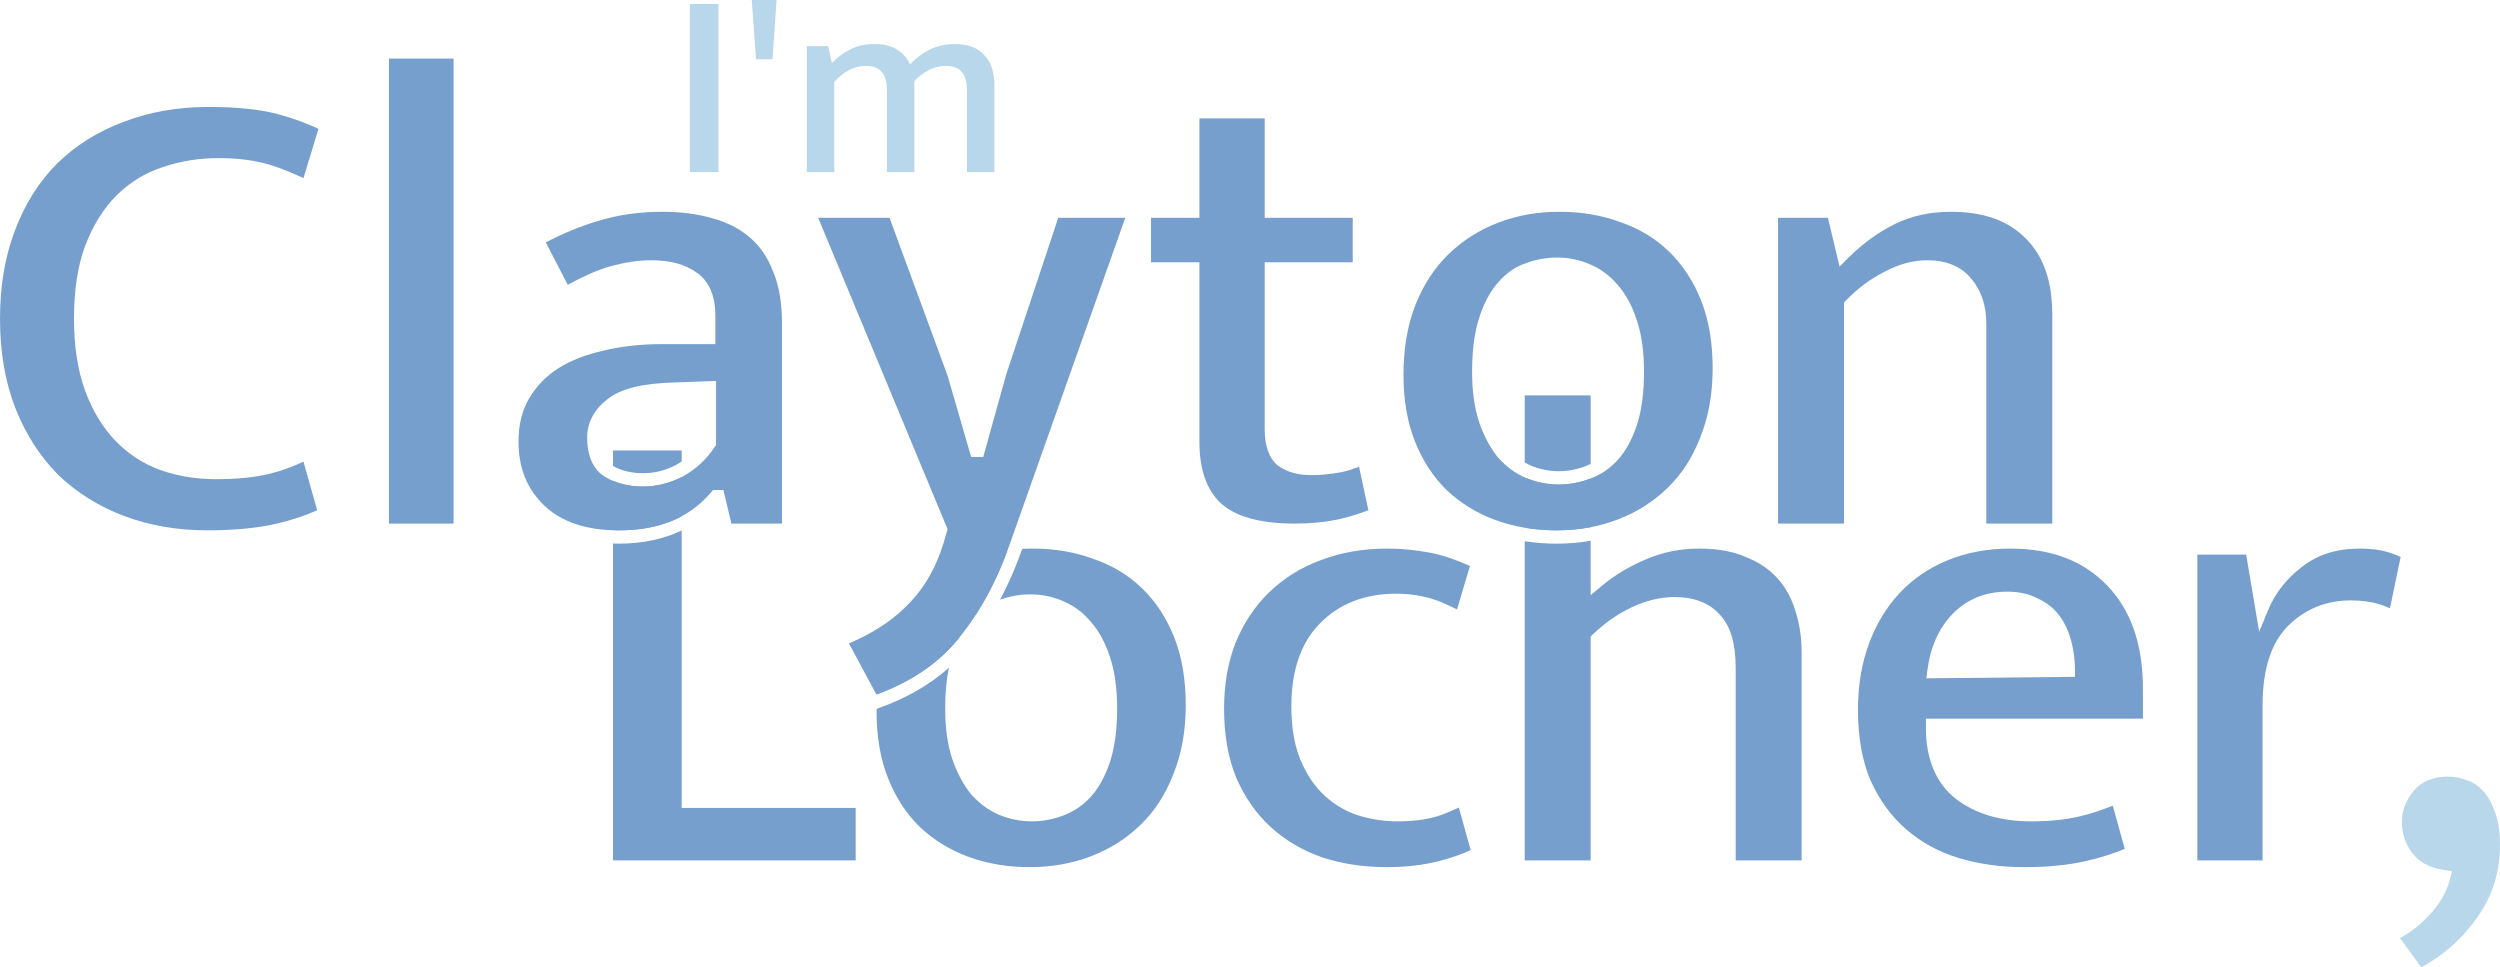 <?xml version="1.0" encoding="UTF-8" standalone="no"?>
<!-- Created with Inkscape (http://www.inkscape.org/) -->

<svg
   xmlns:dc="http://purl.org/dc/elements/1.1/"
   xmlns:cc="http://creativecommons.org/ns#"
   xmlns:rdf="http://www.w3.org/1999/02/22-rdf-syntax-ns#"
   xmlns:svg="http://www.w3.org/2000/svg"
   xmlns="http://www.w3.org/2000/svg"
   xmlns:sodipodi="http://sodipodi.sourceforge.net/DTD/sodipodi-0.dtd"
   xmlns:inkscape="http://www.inkscape.org/namespaces/inkscape"
   width="158.652mm"
   height="61.391mm"
   viewBox="0 0 562.154 217.526"
   id="svg4905"
   version="1.1"
   inkscape:version="0.91 r"
   sodipodi:docname="clayton-locher-logo-darkblue.svg">
  <defs
     id="defs4907" />
  <sodipodi:namedview
     id="base"
     pagecolor="#ffffff"
     bordercolor="#666666"
     borderopacity="1.0"
     inkscape:pageopacity="0"
     inkscape:pageshadow="2"
     inkscape:zoom="0.98994949"
     inkscape:cx="224.54125"
     inkscape:cy="128.30729"
     inkscape:document-units="px"
     inkscape:current-layer="layer1"
     showgrid="false"
     inkscape:window-width="1366"
     inkscape:window-height="716"
     inkscape:window-x="0"
     inkscape:window-y="0"
     inkscape:window-maximized="1"
     fit-margin-top="0"
     fit-margin-left="0"
     fit-margin-right="0"
     fit-margin-bottom="0" />
  <g
     inkscape:label="Layer 1"
     inkscape:groupmode="layer"
     id="layer1"
     transform="translate(-156.558,-188.221)">
    <path
       inkscape:connector-curvature="0"
       style="font-style:normal;font-variant:normal;font-weight:600;font-stretch:normal;font-size:151.074px;line-height:125%;font-family:'Mukta Vaani';-inkscape-font-specification:'Mukta Vaani Semi-Bold';letter-spacing:-5.372px;word-spacing:0px;fill:#769fcd;fill-opacity:1;stroke:#ffffff;stroke-width:0;stroke-linecap:butt;stroke-linejoin:miter;stroke-miterlimit:4;stroke-dasharray:none;stroke-opacity:1"
       d="m 294.406,289.52 0,3.482 c 1.914,1.074 4.115,1.627 6.707,1.627 2.676,0 5.177,-0.635 7.588,-1.932 0.393,-0.219 0.769,-0.453 1.137,-0.697 l 0,-2.48 -15.432,0 z m 15.432,5.965 c -2.74,1.417 -5.672,2.145 -8.725,2.145 -2.423,0 -4.674,-0.43 -6.707,-1.291 l 0,11.092 c 0.424,0.013 0.833,0.041 1.27,0.041 5.57,0 10.253,-1.057 14.162,-3.166 l 0,-8.82 z m 0,12.018 c -4.081,1.954 -8.808,2.969 -14.162,2.969 -0.434,0 -0.845,-0.03 -1.27,-0.043 l 0,71.268 54.561,0 0,-11.805 -39.129,0 0,-62.389 z"
       id="path6162" />
    <path
       inkscape:connector-curvature="0"
       style="font-style:normal;font-variant:normal;font-weight:600;font-stretch:normal;font-size:151.074px;line-height:125%;font-family:'Mukta Vaani';-inkscape-font-specification:'Mukta Vaani Semi-Bold';letter-spacing:-5.372px;word-spacing:0px;fill:#769fcd;fill-opacity:1;stroke:#ffffff;stroke-width:0;stroke-linecap:butt;stroke-linejoin:miter;stroke-miterlimit:4;stroke-dasharray:none;stroke-opacity:1"
       d="m 388.732,311.576 c -0.783,0 -1.552,0.028 -2.316,0.068 l -0.031,0.088 -0.002,0.006 c -1.411,4.038 -3.065,7.81 -4.945,11.33 2.185,-0.788 4.471,-1.197 6.84,-1.197 2.509,0 4.934,0.497 7.229,1.479 2.427,0.995 4.543,2.557 6.291,4.627 1.876,2.101 3.318,4.804 4.371,8.062 3.9e-4,0.001 -3.9e-4,0.003 0,0.004 1.074,3.225 1.588,7.054 1.588,11.5 0,4.643 -0.51,8.617 -1.582,11.941 l -0.004,0.008 -0.002,0.006 c -1.055,3.164 -2.445,5.769 -4.229,7.775 -1.763,1.983 -3.9,3.446 -6.342,4.336 -2.274,0.864 -4.625,1.303 -7.018,1.303 -2.512,0 -4.98,-0.495 -7.365,-1.471 l -0.012,-0.006 -0.012,-0.004 c -2.332,-0.999 -4.429,-2.555 -6.268,-4.609 l -0.027,-0.029 -0.027,-0.033 c -1.737,-2.171 -3.121,-4.798 -4.174,-7.852 l -0.002,-0.006 -0.004,-0.008 c -1.074,-3.221 -1.588,-7.002 -1.588,-11.352 0,-3.427 0.271,-6.473 0.824,-9.158 -4.448,3.946 -9.876,7.025 -16.24,9.229 -0.003,0.23 -0.014,0.454 -0.014,0.686 0,5.686 0.881,10.676 2.611,15.002 1.741,4.353 4.137,7.985 7.195,10.951 3.073,2.879 6.664,5.085 10.816,6.631 l 0.004,0.002 c 4.253,1.545 8.853,2.322 13.828,2.322 4.97,0 9.563,-0.825 13.812,-2.467 4.254,-1.644 7.949,-3.997 11.129,-7.08 3.158,-3.062 5.604,-6.841 7.348,-11.395 l 0.004,-0.014 0.006,-0.014 c 1.832,-4.531 2.762,-9.67 2.762,-15.451 0,-5.893 -0.886,-10.986 -2.613,-15.305 -1.743,-4.358 -4.14,-7.995 -7.203,-10.963 -3.063,-2.967 -6.684,-5.161 -10.922,-6.605 l -0.019,-0.008 -0.019,-0.008 c -4.149,-1.544 -8.698,-2.322 -13.678,-2.322 z m -5.629,0.377 c -2.861,0.391 -5.587,1.087 -8.184,2.09 -4.254,1.644 -7.949,3.999 -11.129,7.082 -3.156,3.06 -5.656,6.892 -7.502,11.553 -1.332,3.481 -2.158,7.359 -2.471,11.637 7.664,-2.843 13.736,-6.95 18.205,-12.422 0.061,-0.074 0.117,-0.154 0.178,-0.229 0.778,-1.585 1.673,-2.971 2.707,-4.137 0.366,-0.434 0.749,-0.836 1.145,-1.217 2.763,-4.291 5.114,-9.074 7.051,-14.357 z"
       id="path6164" />
    <path
       inkscape:connector-curvature="0"
       style="font-style:normal;font-variant:normal;font-weight:600;font-stretch:normal;font-size:151.074px;line-height:125%;font-family:'Mukta Vaani';-inkscape-font-specification:'Mukta Vaani Semi-Bold';letter-spacing:-5.372px;word-spacing:0px;fill:#769fcd;fill-opacity:1;stroke:#ffffff;stroke-width:0;stroke-linecap:butt;stroke-linejoin:miter;stroke-miterlimit:4;stroke-dasharray:none;stroke-opacity:1"
       d="m 468.525,311.576 c -5.479,0 -10.476,0.879 -15.023,2.621 l -0.008,0.002 -0.01,0.004 c -4.45,1.644 -8.286,4.045 -11.561,7.223 -3.166,3.07 -5.665,6.81 -7.508,11.268 -1.734,4.437 -2.611,9.376 -2.611,14.85 0,5.982 0.932,11.163 2.752,15.576 1.939,4.456 4.53,8.144 7.787,11.113 3.269,2.981 7.106,5.239 11.561,6.789 4.466,1.454 9.282,2.186 14.471,2.186 4.226,0 8.081,-0.442 11.57,-1.314 3.074,-0.768 5.342,-1.632 7.309,-2.514 l -2.654,-9.578 c -1.493,0.685 -2.976,1.37 -4.891,1.982 l -0.018,0.006 -0.019,0.006 c -2.589,0.755 -5.549,1.117 -8.881,1.117 -2.867,0 -5.734,-0.425 -8.584,-1.27 l -0.008,-0.002 -0.006,-0.004 c -2.829,-0.871 -5.4,-2.35 -7.666,-4.4 -2.302,-2.083 -4.135,-4.799 -5.514,-8.086 -1.409,-3.361 -2.08,-7.384 -2.08,-12.061 0,-8.011 2.112,-14.362 6.477,-18.73 4.316,-4.419 10.126,-6.639 17.08,-6.639 2.753,0 5.416,0.371 7.973,1.117 1.953,0.57 3.84,1.49 5.721,2.432 l 2.912,-9.789 c -3.269,-1.456 -6.354,-2.509 -9.17,-3.021 -3.242,-0.59 -6.375,-0.883 -9.4,-0.883 z"
       id="path6166" />
    <path
       inkscape:connector-curvature="0"
       style="font-style:normal;font-variant:normal;font-weight:600;font-stretch:normal;font-size:151.074px;line-height:125%;font-family:'Mukta Vaani';-inkscape-font-specification:'Mukta Vaani Semi-Bold';letter-spacing:-5.372px;word-spacing:0px;fill:#769fcd;fill-opacity:1;stroke:#ffffff;stroke-width:0;stroke-linecap:butt;stroke-linejoin:miter;stroke-miterlimit:4;stroke-dasharray:none;stroke-opacity:1"
       d="m 499.412,277.131 0,15.078 c 0.466,0.27 0.94,0.513 1.428,0.723 2.042,0.833 4.101,1.244 6.217,1.244 2.034,0 4.011,-0.366 5.963,-1.109 l 0.01,-0.004 0.012,-0.004 c 0.415,-0.151 0.81,-0.331 1.199,-0.52 l 0,-15.408 -14.828,0 z m 0,18.445 0,11.311 c 2.305,0.388 4.702,0.584 7.191,0.584 2.652,0 5.194,-0.242 7.637,-0.711 l 0,-10.953 c -0.056,0.021 -0.11,0.046 -0.166,0.066 -2.274,0.864 -4.625,1.303 -7.018,1.303 -2.512,0 -4.98,-0.495 -7.365,-1.471 l -0.012,-0.006 -0.012,-0.004 c -0.086,-0.037 -0.17,-0.081 -0.256,-0.119 z m 14.828,14.238 c -2.463,0.437 -5.009,0.656 -7.637,0.656 -2.471,0 -4.867,-0.189 -7.191,-0.553 l 0,71.777 14.828,0 0,-50.352 0.459,-0.443 c 2.726,-2.621 5.686,-4.685 8.867,-6.17 3.189,-1.488 6.385,-2.256 9.547,-2.256 4.3,0 7.829,1.295 10.168,3.965 2.5,2.635 3.568,6.712 3.568,12.039 l 0,43.217 14.828,0 0,-46.691 c 0,-3.487 -0.483,-6.645 -1.434,-9.496 l -0.008,-0.021 -0.006,-0.023 c -0.848,-2.825 -2.193,-5.23 -4.055,-7.277 -1.846,-2.031 -4.201,-3.61 -7.137,-4.746 l -0.027,-0.012 -0.027,-0.012 c -2.787,-1.208 -6.206,-1.84 -10.281,-1.84 -4.343,0 -8.358,0.816 -12.092,2.443 l -0.008,0.004 -0.008,0.004 c -3.7,1.558 -6.993,3.544 -9.896,5.963 l -2.459,2.051 0,-12.227 z"
       id="path6168" />
    <path
       inkscape:connector-curvature="0"
       style="font-style:normal;font-variant:normal;font-weight:600;font-stretch:normal;font-size:151.074px;line-height:125%;font-family:'Mukta Vaani';-inkscape-font-specification:'Mukta Vaani Semi-Bold';letter-spacing:-5.372px;word-spacing:0px;fill:#769fcd;fill-opacity:1;stroke:#ffffff;stroke-width:0;stroke-linecap:butt;stroke-linejoin:miter;stroke-miterlimit:4;stroke-dasharray:none;stroke-opacity:1"
       d="m 608.648,311.576 c -5.168,0 -9.85,0.874 -14.086,2.607 -4.248,1.738 -7.832,4.179 -10.805,7.344 -2.978,3.17 -5.288,6.963 -6.938,11.428 -1.644,4.447 -2.477,9.402 -2.477,14.891 0,6.284 0.985,11.61 2.895,16.008 2.035,4.452 4.718,8.085 8.064,10.953 3.364,2.884 7.244,4.994 11.689,6.348 4.586,1.366 9.472,2.053 14.678,2.053 5.253,0 9.83,-0.447 13.721,-1.322 3.443,-0.775 6.371,-1.724 8.943,-2.779 l -2.693,-9.721 c -2.438,0.95 -4.912,1.837 -7.553,2.434 -3.159,0.736 -6.742,1.094 -10.756,1.094 -6.89,0 -12.651,-1.689 -17.088,-5.152 l -0.006,-0.004 -0.008,-0.006 c -4.416,-3.532 -6.605,-8.972 -6.605,-15.826 l 0,-2.104 48.797,0 0,-6.658 c 0,-10.102 -2.707,-17.759 -8.039,-23.281 -5.346,-5.537 -12.472,-8.305 -21.734,-8.305 z m -0.754,9.689 c 2.587,0 4.89,0.491 6.852,1.52 2.004,0.901 3.679,2.222 4.932,3.93 1.229,1.675 2.113,3.622 2.658,5.795 0.538,2.044 0.807,4.189 0.807,6.422 l 0,1.484 -33.412,0.334 0.207,-1.699 c 0.635,-5.188 2.531,-9.517 5.699,-12.795 3.19,-3.3 7.392,-4.99 12.258,-4.99 z"
       id="path6170" />
    <path
       inkscape:connector-curvature="0"
       style="font-style:normal;font-variant:normal;font-weight:600;font-stretch:normal;font-size:151.074px;line-height:125%;font-family:'Mukta Vaani';-inkscape-font-specification:'Mukta Vaani Semi-Bold';letter-spacing:-5.372px;word-spacing:0px;fill:#769fcd;fill-opacity:1;stroke:#ffffff;stroke-width:0;stroke-linecap:butt;stroke-linejoin:miter;stroke-miterlimit:4;stroke-dasharray:none;stroke-opacity:1"
       d="m 687.225,311.576 c -5.276,0 -9.53,1.364 -12.973,4.062 l -0.01,0.008 -0.01,0.008 c -3.534,2.674 -6.067,5.917 -7.678,9.803 l -1.998,4.818 -2.922,-17.34 -10.98,0 0,68.76 14.676,0 0,-34.908 c 0,-7.885 1.818,-13.921 5.727,-17.83 3.783,-3.783 8.575,-5.727 14.055,-5.727 2.413,0 4.506,0.261 6.307,0.82 0.977,0.246 1.722,0.62 2.549,0.947 l 2.406,-11.549 c -0.944,-0.402 -1.89,-0.807 -3.203,-1.172 -1.647,-0.458 -3.632,-0.701 -5.945,-0.701 z"
       id="path6172" />
    <path
       inkscape:connector-curvature="0"
       style="font-style:normal;font-variant:normal;font-weight:600;font-stretch:normal;font-size:151.074px;line-height:125%;font-family:'Mukta Vaani';-inkscape-font-specification:'Mukta Vaani Semi-Bold';letter-spacing:-3.357px;word-spacing:0px;fill:#769fcd;fill-opacity:1;stroke:#ffffff;stroke-width:0;stroke-linecap:butt;stroke-linejoin:miter;stroke-miterlimit:4;stroke-dasharray:none;stroke-opacity:1"
       d="m 203.555,212.271 c -7.092,0 -13.496,1.132 -19.246,3.373 l -0.012,0.004 -0.01,0.004 c -5.759,2.147 -10.701,5.251 -14.879,9.33 -4.067,4.069 -7.222,9.058 -9.471,15.023 l -0.002,0.004 -0.002,0.004 c -2.242,5.848 -3.375,12.457 -3.375,19.857 0,7.596 1.183,14.349 3.52,20.291 2.347,5.868 5.555,10.815 9.627,14.891 4.181,3.984 9.078,7.044 14.74,9.191 5.763,2.148 11.97,3.227 18.654,3.227 6.164,0 11.348,-0.502 15.523,-1.473 3.726,-0.867 6.744,-1.903 9.26,-3.041 l -3.09,-10.938 c -2.302,1.088 -4.745,2.024 -7.43,2.695 -3.391,0.848 -7.48,1.252 -12.299,1.252 -4.385,0 -8.538,-0.681 -12.432,-2.049 l -0.006,-0.002 -0.006,-0.002 c -3.837,-1.385 -7.22,-3.586 -10.09,-6.562 -2.883,-2.99 -5.152,-6.757 -6.822,-11.246 l -0.002,-0.004 -0.002,-0.006 c -1.686,-4.637 -2.506,-10.048 -2.506,-16.225 0,-6.373 0.816,-11.833 2.51,-16.385 l 0.004,-0.01 0.004,-0.008 c 1.771,-4.584 4.09,-8.35 6.986,-11.246 2.975,-2.975 6.463,-5.124 10.404,-6.404 3.985,-1.362 8.179,-2.043 12.561,-2.043 4.239,0 8.005,0.464 11.297,1.42 2.657,0.772 5.252,1.888 7.832,3.082 l 3.371,-11.078 c -2.592,-1.235 -5.583,-2.362 -9.141,-3.316 -3.941,-1.057 -9.113,-1.611 -15.473,-1.611 z"
       id="path6049" />
    <path
       inkscape:connector-curvature="0"
       style="font-style:normal;font-variant:normal;font-weight:600;font-stretch:normal;font-size:151.074px;line-height:125%;font-family:'Mukta Vaani';-inkscape-font-specification:'Mukta Vaani Semi-Bold';letter-spacing:-3.357px;word-spacing:0px;fill:#769fcd;fill-opacity:1;stroke:#ffffff;stroke-width:0;stroke-linecap:butt;stroke-linejoin:miter;stroke-miterlimit:4;stroke-dasharray:none;stroke-opacity:1"
       d="m 244.023,201.395 0,104.566 14.525,0 0,-104.566 -14.525,0 z"
       id="path6051" />
    <path
       inkscape:connector-curvature="0"
       style="font-style:normal;font-variant:normal;font-weight:600;font-stretch:normal;font-size:151.074px;line-height:125%;font-family:'Mukta Vaani';-inkscape-font-specification:'Mukta Vaani Semi-Bold';letter-spacing:-3.357px;word-spacing:0px;fill:#769fcd;fill-opacity:1;stroke:#ffffff;stroke-width:0;stroke-linecap:butt;stroke-linejoin:miter;stroke-miterlimit:4;stroke-dasharray:none;stroke-opacity:1"
       d="m 305.646,235.84 c -5.309,0 -10.142,0.687 -14.512,2.047 l -0.014,0.006 -0.016,0.004 c -3.973,1.148 -7.908,2.799 -11.818,4.828 l 4.943,9.539 c 3.348,-1.839 6.493,-3.272 9.365,-4.105 l 0.006,-0.002 0.006,-0.002 c 3.333,-0.937 6.49,-1.416 9.471,-1.416 4.139,0 7.602,0.909 10.242,2.855 2.771,1.94 4.098,5.31 4.098,9.521 l 0,6.486 -12.074,0 c -4.73,0 -9.091,0.494 -13.09,1.469 l -0.018,0.004 -0.018,0.004 c -3.982,0.874 -7.382,2.222 -10.23,4.023 -2.738,1.795 -4.878,4.031 -6.473,6.752 -1.56,2.661 -2.361,5.848 -2.361,9.664 0,6.01 1.932,10.714 5.875,14.471 l 0.004,0.004 c 3.903,3.617 9.357,5.479 16.643,5.479 9.148,0 15.92,-2.839 20.762,-8.535 l 0.449,-0.529 2.33,0 1.812,7.555 11.367,0 0,-45.031 c 0,-4.689 -0.688,-8.569 -1.996,-11.652 l -0.01,-0.023 -0.01,-0.025 c -1.232,-3.221 -2.994,-5.756 -5.305,-7.697 -2.342,-1.968 -5.099,-3.375 -8.332,-4.23 l -0.019,-0.006 -0.019,-0.006 c -3.264,-0.96 -6.948,-1.449 -11.059,-1.449 z m 11.924,38.035 0,14.393 -0.244,0.373 c -1.839,2.812 -4.252,5.061 -7.176,6.686 l -0.008,0.004 -0.008,0.006 c -2.824,1.52 -5.859,2.293 -9.021,2.293 -3.145,0 -6.003,-0.716 -8.467,-2.172 -2.752,-1.626 -4.061,-4.822 -4.061,-8.846 0,-3.36 1.609,-6.346 4.49,-8.572 3.082,-2.486 7.991,-3.596 14.781,-3.803 l 8.156,-0.303 1.557,-0.059 z"
       id="path6053" />
    <path
       inkscape:connector-curvature="0"
       style="font-style:normal;font-variant:normal;font-weight:600;font-stretch:normal;font-size:151.074px;line-height:125%;font-family:'Mukta Vaani';-inkscape-font-specification:'Mukta Vaani Semi-Bold';letter-spacing:-3.357px;word-spacing:0px;fill:#769fcd;fill-opacity:1;stroke:#ffffff;stroke-width:0;stroke-linecap:butt;stroke-linejoin:miter;stroke-miterlimit:4;stroke-dasharray:none;stroke-opacity:1"
       d="m 340.535,237.199 29.102,70.023 -0.906,3.084 -0.002,0.006 c -1.775,5.847 -4.68,10.728 -8.703,14.543 -3.496,3.4 -7.766,6.011 -12.582,8.035 l 6.182,11.5 c 7.758,-2.845 13.891,-6.979 18.398,-12.498 4.812,-5.893 8.658,-12.933 11.529,-21.15 l 0.002,-0.004 26.033,-73.539 -15.076,0 -11.734,35.348 -5.129,18.436 -2.721,0 -5.283,-18.254 -13.066,-35.529 -16.043,0 z"
       id="path6055" />
    <path
       inkscape:connector-curvature="0"
       style="font-style:normal;font-variant:normal;font-weight:600;font-stretch:normal;font-size:151.074px;line-height:125%;font-family:'Mukta Vaani';-inkscape-font-specification:'Mukta Vaani Semi-Bold';letter-spacing:-3.357px;word-spacing:0px;fill:#769fcd;fill-opacity:1;stroke:#ffffff;stroke-width:0;stroke-linecap:butt;stroke-linejoin:miter;stroke-miterlimit:4;stroke-dasharray:none;stroke-opacity:1"
       d="m 426.262,214.84 0,22.359 -10.877,0 0,9.992 10.877,0 0,40.326 c 0,6.378 1.653,10.878 4.811,13.859 3.214,2.94 8.705,4.584 16.652,4.584 3.628,0 6.99,-0.344 10.092,-1.021 2.762,-0.67 4.726,-1.331 6.436,-1.977 l -2.096,-9.781 c -1.305,0.468 -2.567,0.957 -4.191,1.252 -2.294,0.417 -4.499,0.627 -6.613,0.627 -2.849,0 -5.355,-0.67 -7.361,-2.086 l -0.041,-0.029 -0.039,-0.033 c -2.108,-1.713 -2.973,-4.604 -2.973,-8.264 l 0,-37.457 19.791,0 0,-9.992 -19.791,0 0,-22.359 -14.676,0 z"
       id="path6057" />
    <path
       inkscape:connector-curvature="0"
       style="font-style:normal;font-variant:normal;font-weight:600;font-stretch:normal;font-size:151.074px;line-height:125%;font-family:'Mukta Vaani';-inkscape-font-specification:'Mukta Vaani Semi-Bold';letter-spacing:-3.357px;word-spacing:0px;fill:#769fcd;fill-opacity:1;stroke:#ffffff;stroke-width:0;stroke-linecap:butt;stroke-linejoin:miter;stroke-miterlimit:4;stroke-dasharray:none;stroke-opacity:1"
       d="m 507.209,235.84 c -4.97,0 -9.563,0.825 -13.812,2.467 -4.254,1.644 -7.949,3.999 -11.129,7.082 -3.156,3.06 -5.656,6.892 -7.502,11.553 -1.735,4.533 -2.617,9.731 -2.617,15.621 0,5.686 0.881,10.676 2.611,15.002 1.741,4.353 4.137,7.985 7.195,10.951 3.073,2.879 6.664,5.085 10.816,6.631 l 0.004,0.002 c 4.253,1.545 8.853,2.322 13.828,2.322 4.97,0 9.563,-0.825 13.812,-2.467 4.254,-1.644 7.949,-3.997 11.129,-7.08 3.158,-3.062 5.604,-6.841 7.348,-11.395 l 0.006,-0.014 0.004,-0.014 c 1.832,-4.531 2.762,-9.67 2.762,-15.451 0,-5.893 -0.884,-10.986 -2.611,-15.305 -1.743,-4.358 -4.142,-7.995 -7.205,-10.963 -3.063,-2.967 -6.684,-5.161 -10.922,-6.605 l -0.019,-0.008 -0.019,-0.008 c -4.149,-1.544 -8.698,-2.322 -13.678,-2.322 z m -0.453,10.295 c 2.509,0 4.932,0.497 7.227,1.479 2.427,0.995 4.543,2.557 6.291,4.627 1.876,2.101 3.318,4.804 4.371,8.062 3.9e-4,10e-4 -3.9e-4,0.003 0,0.004 1.074,3.225 1.588,7.054 1.588,11.5 0,4.643 -0.51,8.617 -1.582,11.941 l -0.004,0.008 -0.002,0.006 c -1.055,3.164 -2.445,5.769 -4.229,7.775 -1.763,1.983 -3.9,3.446 -6.342,4.336 -2.274,0.864 -4.625,1.303 -7.018,1.303 -2.512,0 -4.98,-0.495 -7.365,-1.471 l -0.012,-0.006 -0.012,-0.004 c -2.332,-0.999 -4.429,-2.555 -6.268,-4.609 l -0.027,-0.029 -0.027,-0.033 c -1.737,-2.171 -3.121,-4.798 -4.174,-7.852 l -0.002,-0.006 -0.004,-0.008 c -1.074,-3.221 -1.586,-7.002 -1.586,-11.352 0,-4.742 0.508,-8.765 1.582,-12.094 1.05,-3.256 2.436,-5.907 4.223,-7.922 1.753,-2.076 3.848,-3.562 6.225,-4.359 2.275,-0.862 4.669,-1.297 7.146,-1.297 z"
       id="path6059" />
    <path
       inkscape:connector-curvature="0"
       style="font-style:normal;font-variant:normal;font-weight:600;font-stretch:normal;font-size:151.074px;line-height:125%;font-family:'Mukta Vaani';-inkscape-font-specification:'Mukta Vaani Semi-Bold';letter-spacing:-3.357px;word-spacing:0px;fill:#769fcd;fill-opacity:1;stroke:#ffffff;stroke-width:0;stroke-linecap:butt;stroke-linejoin:miter;stroke-miterlimit:4;stroke-dasharray:none;stroke-opacity:1"
       d="m 595.211,235.84 c -4.636,0 -8.776,0.911 -12.486,2.719 -3.766,1.834 -7.305,4.398 -10.625,7.719 l -1.898,1.898 -2.613,-10.977 -11.215,0 0,68.762 14.828,0 0,-49.715 0.418,-0.436 c 2.621,-2.726 5.529,-4.896 8.705,-6.486 3.192,-1.699 6.409,-2.586 9.6,-2.586 4.225,0 7.694,1.383 9.918,4.178 2.264,2.621 3.365,6.09 3.365,10.164 l 0,44.881 14.826,0 0,-46.996 c 0,-7.587 -2.003,-13.167 -5.904,-17.068 l -0.008,-0.006 -0.006,-0.006 c -3.91,-4.003 -9.428,-6.045 -16.904,-6.045 z"
       id="path6061" />
    <path
       inkscape:connector-curvature="0"
       id="path6606"
       style="font-style:normal;font-variant:normal;font-weight:500;font-stretch:normal;font-size:60px;line-height:125%;font-family:'Mukta Vaani';-inkscape-font-specification:'Mukta Vaani Medium';letter-spacing:0px;word-spacing:0px;fill:#b9d7ea;fill-opacity:1;stroke:none;stroke-width:1px;stroke-linecap:butt;stroke-linejoin:miter;stroke-opacity:1"
       d="m 318.11,189.121 0,37.8 -6.42,0 0,-37.8 6.42,0 z" />
    <path
       inkscape:connector-curvature="0"
       id="path6608"
       style="font-style:normal;font-variant:normal;font-weight:500;font-stretch:normal;font-size:60px;line-height:125%;font-family:'Mukta Vaani';-inkscape-font-specification:'Mukta Vaani Medium';letter-spacing:0px;word-spacing:0px;fill:#b9d7ea;fill-opacity:1;stroke:none;stroke-width:1px;stroke-linecap:butt;stroke-linejoin:miter;stroke-opacity:1"
       d="m 325.596,188.221 5.58,0 -0.9,13.32 -3.72,0 -0.96,-13.32 z" />
    <path
       inkscape:connector-curvature="0"
       id="path6610"
       style="font-style:normal;font-variant:normal;font-weight:500;font-stretch:normal;font-size:60px;line-height:125%;font-family:'Mukta Vaani';-inkscape-font-specification:'Mukta Vaani Medium';letter-spacing:0px;word-spacing:0px;fill:#b9d7ea;fill-opacity:1;stroke:none;stroke-width:1px;stroke-linecap:butt;stroke-linejoin:miter;stroke-opacity:1"
       d="m 344.163,226.921 -6.18,0 0,-28.32 4.8,0 0.84,3.78 q 1.98,-1.98 4.26,-3.12 2.28,-1.14 5.34,-1.14 3.06,0 4.98,1.2 1.98,1.2 3,3.36 2.04,-2.16 4.5,-3.36 2.52,-1.2 5.52,-1.2 4.44,0 6.66,2.46 2.28,2.4 2.28,6.84 l 0,19.5 -6.18,0 0,-18.54 q 0,-2.58 -1.14,-3.96 -1.08,-1.38 -3.6,-1.38 -3.84,0 -7.08,3.42 l 0,20.46 -6.18,0 0,-18.54 q 0,-2.58 -1.14,-3.96 -1.08,-1.38 -3.6,-1.38 -3.84,0 -7.08,3.6 l 0,20.28 z" />
    <path
       inkscape:connector-curvature="0"
       id="path6649"
       style="font-style:normal;font-variant:normal;font-weight:500;font-stretch:normal;font-size:150px;line-height:125%;font-family:'Mukta Vaani';-inkscape-font-specification:'Mukta Vaani Medium';letter-spacing:-2.95px;word-spacing:0px;fill:#b9d7ea;fill-opacity:1;stroke:none;stroke-width:1px;stroke-linecap:butt;stroke-linejoin:miter;stroke-opacity:1"
       d="m 705.363,383.697 q -4.2,-0.75 -6.45,-3.75 -2.25,-3 -2.25,-6.9 0,-3.9 2.7,-7.05 2.7,-3.15 7.65,-3.15 1.95,0 4.05,0.75 2.1,0.6 3.75,2.4 1.65,1.65 2.7,4.65 1.2,3 1.2,7.65 0,9 -5.1,16.2 -5.1,7.2 -12.6,11.25 l -4.8,-6.6 q 4.2,-2.25 7.35,-6 3.3,-3.75 4.35,-9 l -2.55,-0.45 z" />
  </g>
</svg>
